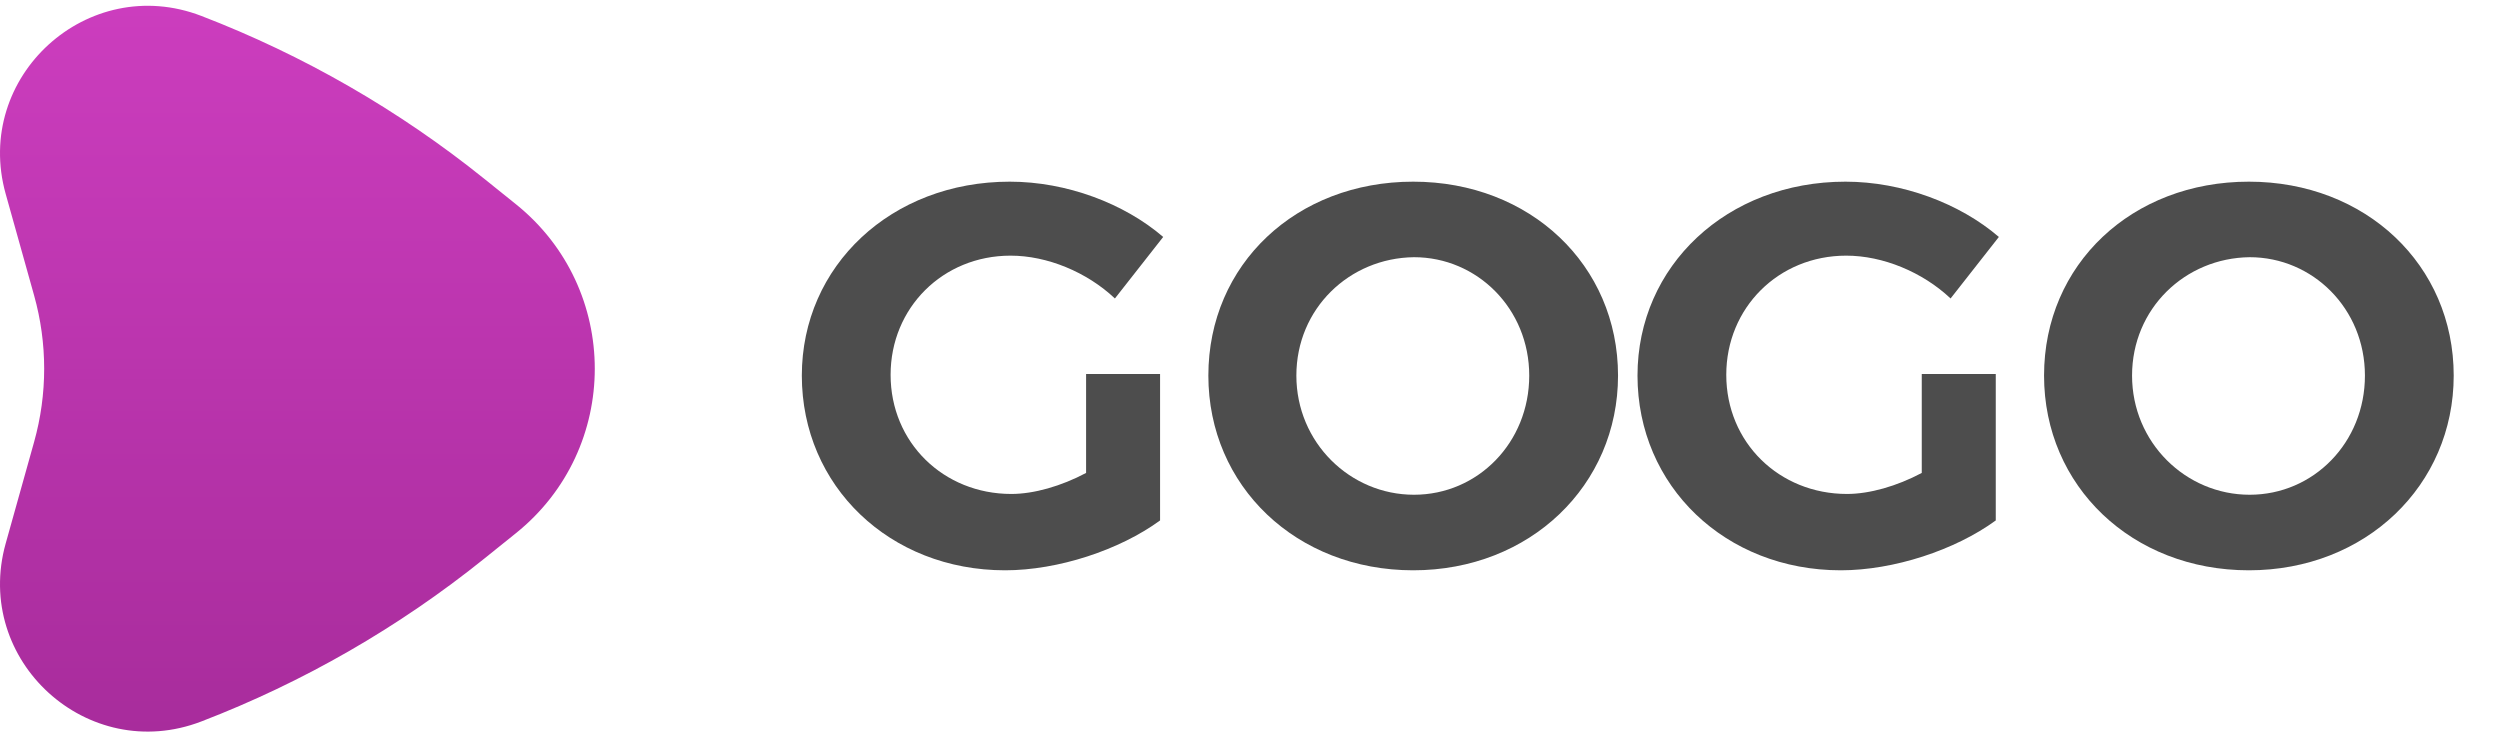 <svg width="108" height="32" viewBox="0 0 108 32" fill="none" xmlns="http://www.w3.org/2000/svg">
<path d="M46.885 16.158H50.115V22.483C48.366 23.762 45.708 24.637 43.42 24.637C38.441 24.637 34.639 21.003 34.639 16.225C34.639 11.481 38.508 7.848 43.622 7.848C46.078 7.848 48.568 8.79 50.25 10.236L48.164 12.894C46.953 11.751 45.237 11.044 43.656 11.044C40.728 11.044 38.474 13.298 38.474 16.192C38.474 19.119 40.762 21.339 43.689 21.339C44.665 21.339 45.842 21.003 46.919 20.431V16.158H46.885Z" fill="#4D4D4D"/>
<path d="M69.899 16.225C69.899 20.969 66.097 24.637 61.05 24.637C56.003 24.637 52.201 21.003 52.201 16.225C52.201 11.414 56.003 7.848 61.05 7.848C66.097 7.848 69.899 11.448 69.899 16.225ZM56.003 16.225C56.003 19.119 58.325 21.373 61.084 21.373C63.843 21.373 66.063 19.119 66.063 16.225C66.063 13.332 63.809 11.111 61.084 11.111C58.291 11.145 56.003 13.332 56.003 16.225Z" fill="#4D4D4D"/>
<path d="M82.987 16.158H86.217V22.483C84.467 23.762 81.809 24.637 79.521 24.637C74.542 24.637 70.74 21.003 70.74 16.225C70.74 11.481 74.609 7.848 79.723 7.848C82.179 7.848 84.669 8.79 86.351 10.236L84.265 12.894C83.054 11.751 81.338 11.044 79.757 11.044C76.83 11.044 74.575 13.298 74.575 16.192C74.575 19.119 76.863 21.339 79.79 21.339C80.766 21.339 81.944 21.003 83.02 20.431V16.158H82.987Z" fill="#4D4D4D"/>
<path d="M106 16.225C106 20.969 102.198 24.637 97.151 24.637C92.105 24.637 88.303 21.003 88.303 16.225C88.303 11.414 92.105 7.848 97.151 7.848C102.198 7.848 106 11.448 106 16.225ZM92.105 16.225C92.105 19.119 94.426 21.373 97.185 21.373C99.944 21.373 102.165 19.119 102.165 16.225C102.165 13.332 99.91 11.111 97.185 11.111C94.392 11.145 92.105 13.332 92.105 16.225Z" fill="#4D4D4D"/>
<path d="M22.291 8.825C26.829 12.473 26.829 19.383 22.291 23.031L20.916 24.136C17.232 27.098 13.11 29.47 8.698 31.167C3.79 33.055 -1.172 28.54 0.246 23.476L1.474 19.09C2.053 17.022 2.053 14.834 1.474 12.765L0.246 8.379C-1.172 3.315 3.79 -1.199 8.698 0.688C13.11 2.386 17.232 4.758 20.916 7.72L22.291 8.825Z" fill="url(#paint0_linear_8397_15658)"/>
<defs>
<linearGradient id="paint0_linear_8397_15658" x1="12.847" y1="0.25" x2="12.847" y2="31.605" gradientUnits="userSpaceOnUse">
<stop stop-color="#CC3DBE"/>
<stop offset="1" stop-color="#A82C9C"/>
</linearGradient>
</defs>
</svg>
